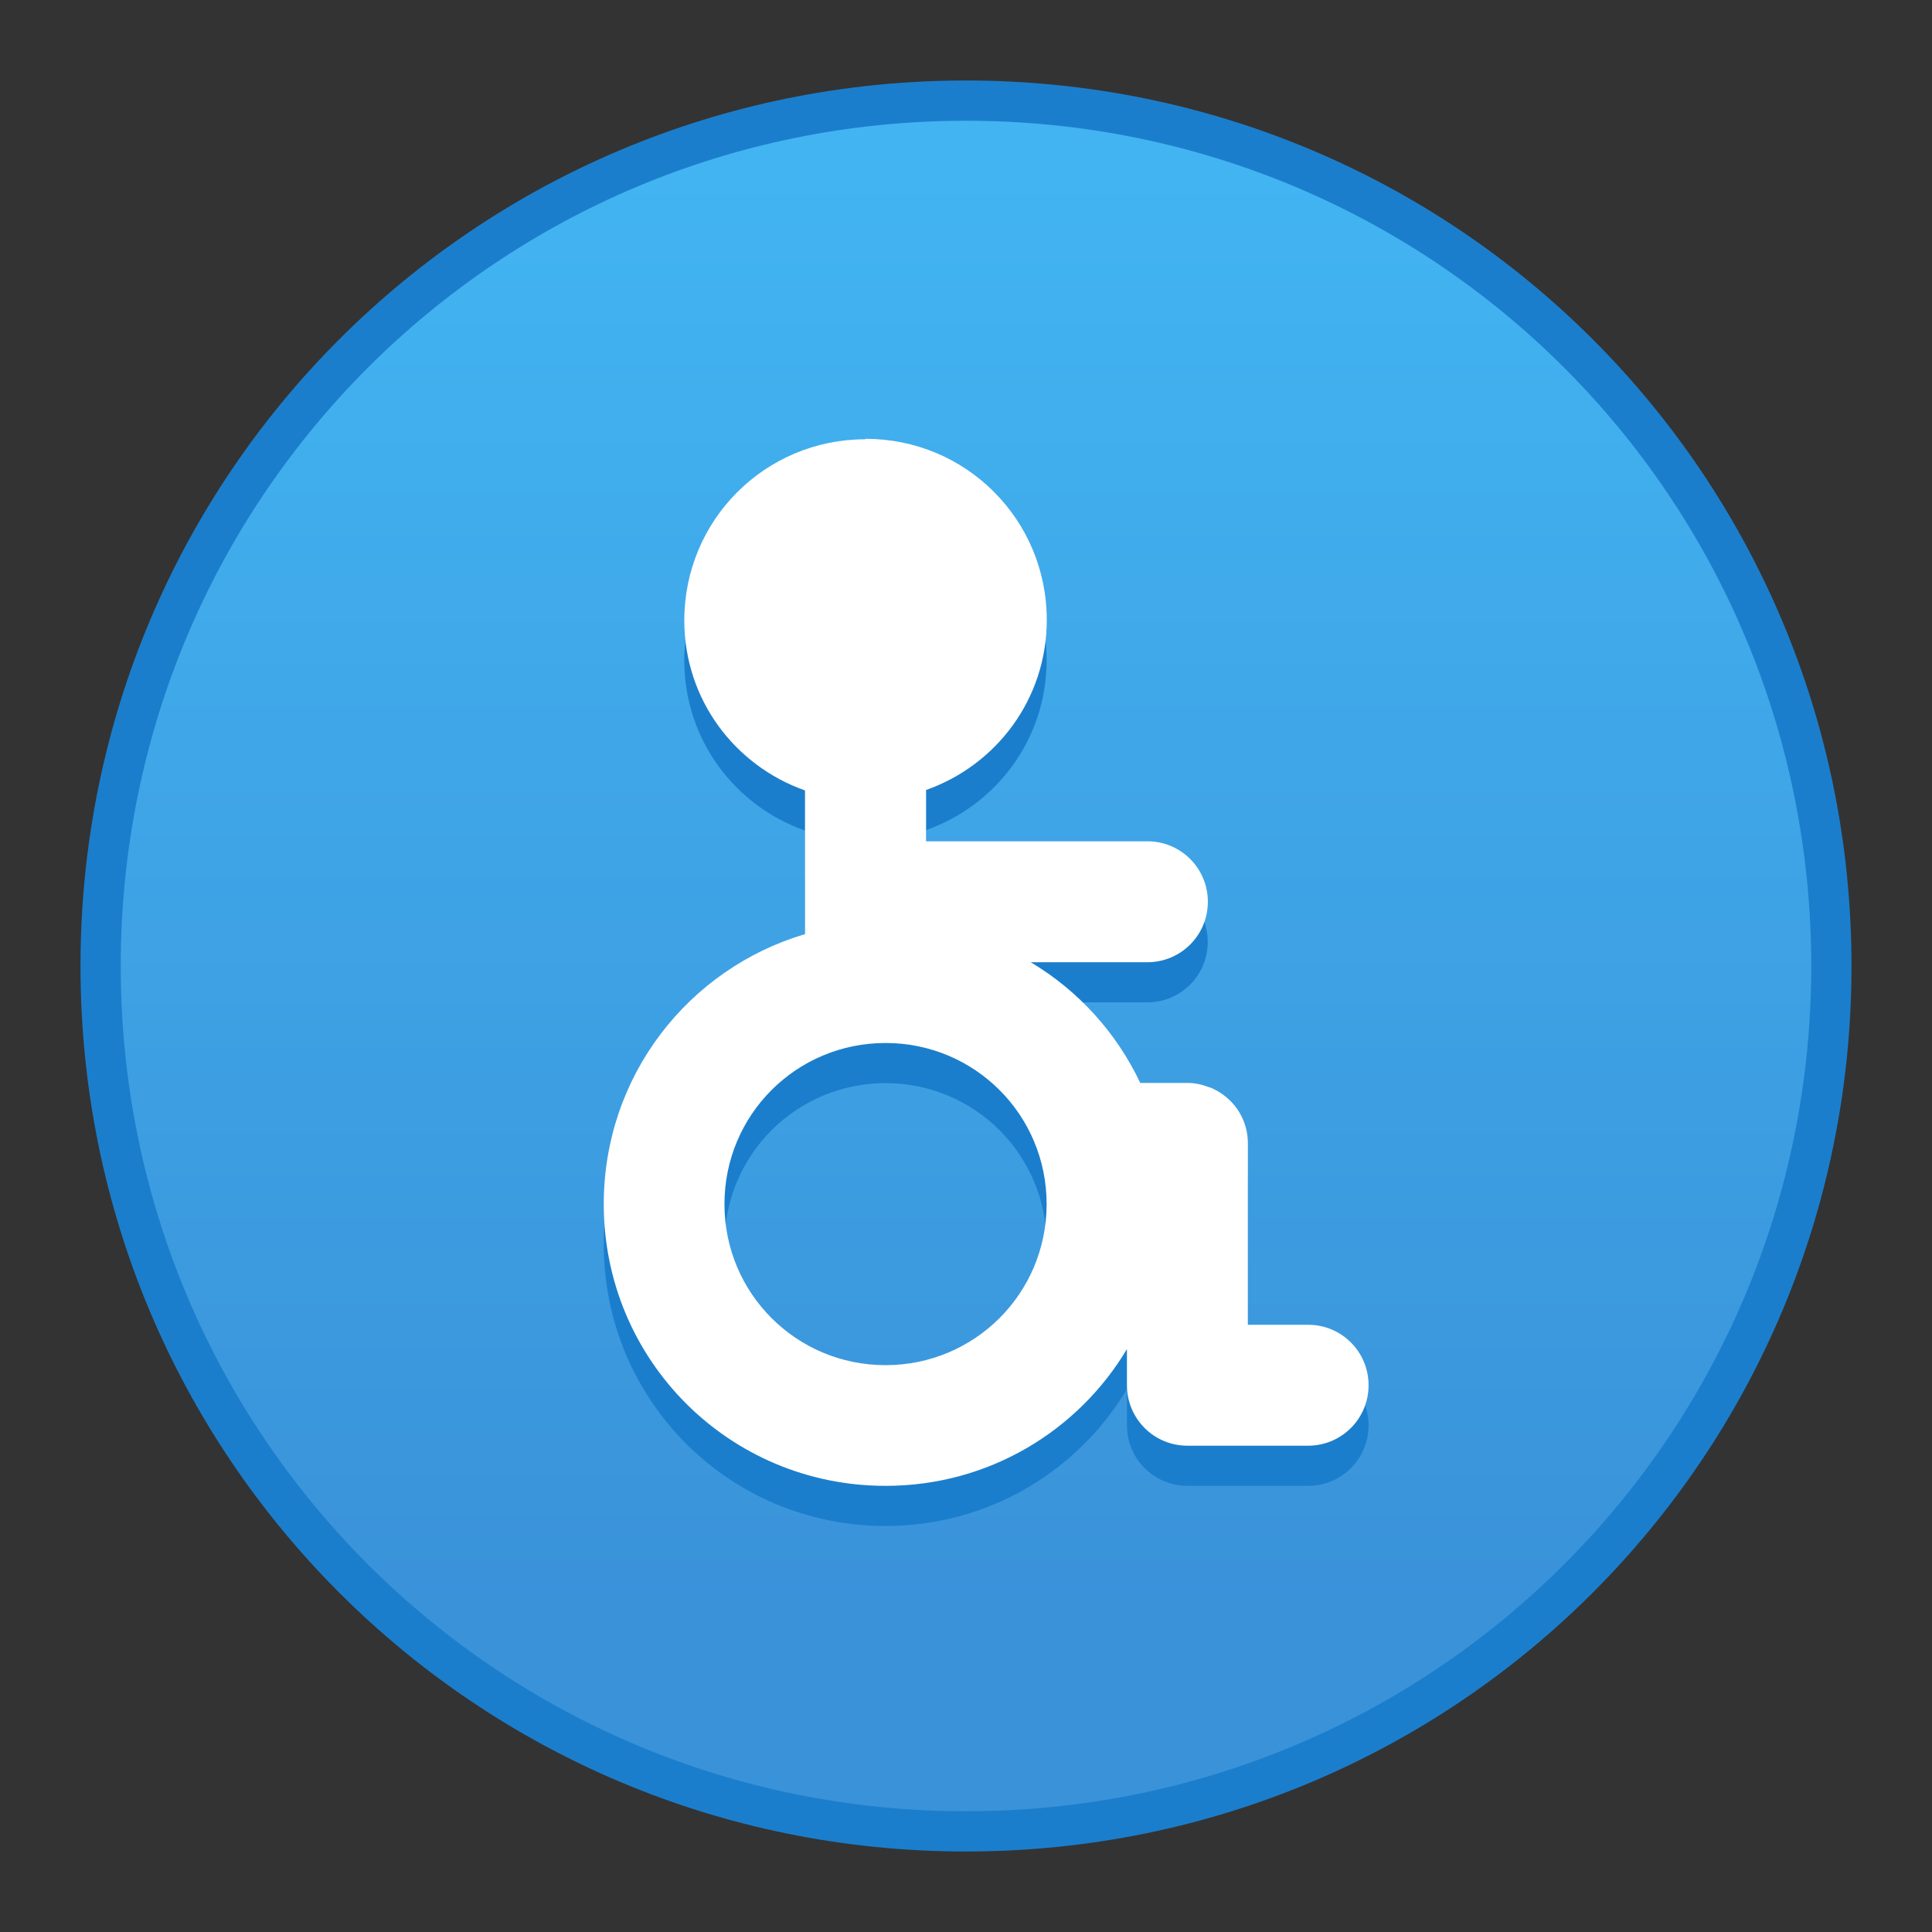 <?xml version="1.0" encoding="UTF-8" standalone="no"?>
<!-- Created with Inkscape (http://www.inkscape.org/) -->

<svg
   xmlns:dc="http://purl.org/dc/elements/1.1/"
   xmlns:cc="http://creativecommons.org/ns#"
   xmlns:rdf="http://www.w3.org/1999/02/22-rdf-syntax-ns#"
   xmlns:svg="http://www.w3.org/2000/svg"
   xmlns="http://www.w3.org/2000/svg"
   xmlns:xlink="http://www.w3.org/1999/xlink"
   xmlns:sodipodi="http://sodipodi.sourceforge.net/DTD/sodipodi-0.dtd"
   xmlns:inkscape="http://www.inkscape.org/namespaces/inkscape"
   width="48"
   height="48"
   viewBox="0 0 48 48"
   version="1.1"
   id="svg8"
   inkscape:version="0.92.2 2405546, 2018-03-11"
   sodipodi:docname="preferences-desktop-accessibility.svg">
  <rect x="0" y="0" width="48" height="48" fill="#333333" stroke="none"/>
  <title
     id="title7895">Antu icon Theme</title>
  <defs
     id="defs2">
    <linearGradient
       gradientTransform="matrix(0.235,0,0,0.235,-445.465,1476.791)"
       gradientUnits="userSpaceOnUse"
       y2="-5114.236"
       x2="2102.834"
       y1="-4960.827"
       x1="2102.834"
       id="linearGradient4836"
       xlink:href="#linearGradient4587-7"
       inkscape:collect="always" />
    <linearGradient
       inkscape:collect="always"
       id="linearGradient4587-7">
      <stop
         style="stop-color:#3a92d9;stop-opacity:1"
         offset="0"
         id="stop4583-5" />
      <stop
         style="stop-color:#42b4f2;stop-opacity:1"
         offset="1"
         id="stop4585-3" />
    </linearGradient>
  </defs>
  <sodipodi:namedview
     id="base"
     pagecolor="#ffffff"
     bordercolor="#666666"
     borderopacity="1.0"
     inkscape:pageopacity="0.0"
     inkscape:pageshadow="2"
     inkscape:zoom="1"
     inkscape:cx="115.69638"
     inkscape:cy="-76.543055"
     inkscape:document-units="px"
     inkscape:current-layer="g5422"
     showgrid="true"
     units="px"
     inkscape:window-width="1360"
     inkscape:window-height="711"
     inkscape:window-x="0"
     inkscape:window-y="28"
     inkscape:window-maximized="1"
     objecttolerance="10"
     gridtolerance="10"
     guidetolerance="10"
     inkscape:snap-bbox="true"
     inkscape:bbox-nodes="true"
     inkscape:bbox-paths="true"
     inkscape:snap-bbox-edge-midpoints="true"
     inkscape:snap-bbox-midpoints="true"
     inkscape:object-paths="true"
     inkscape:snap-intersection-paths="true"
     inkscape:object-nodes="true"
     inkscape:snap-smooth-nodes="false"
     inkscape:snap-midpoints="false"
     inkscape:showpageshadow="false">
    <inkscape:grid
       type="xygrid"
       id="grid7897"
       empspacing="4" />
  </sodipodi:namedview>
  <g
     inkscape:label="Capa 1"
     inkscape:groupmode="layer"
     id="layer1"
     transform="translate(0,-266.65)">
    <g
       id="g1535"
       transform="translate(35,-15)">
      <g
         id="g911"
         transform="translate(-35,15)">
        <g
           id="g5422"
           transform="translate(-24,-4)">
          <path
             inkscape:connector-curvature="0"
             id="rect4544"
             d="m 48,272.65 4.7e-5,0 C 60.188,272.65 70,282.462 70,294.65 c 0,12.188 -9.812,22 -22,22 l -4.7e-5,0 c -12.188,0 -22,-9.812 -22,-22 0,-12.188 9.812,-22 22,-22 z"
             style="opacity:1;fill:#1b7ecc;fill-opacity:1;stroke:none;stroke-width:0.3;stroke-miterlimit:4;stroke-dasharray:none;stroke-opacity:1" />
          <path
             inkscape:connector-curvature="0"
             id="rect4544-5"
             d="m 48,273.65 2.3e-5,0 c 11.634,0 21,9.366 21,21 0,11.634 -9.366,21 -21,21 l -2.3e-5,0 c -11.634,0 -21,-9.366 -21,-21 0,-11.634 9.366,-21 21,-21 z"
             style="opacity:1;fill:url(#linearGradient4836);fill-opacity:1.0;stroke:none;stroke-width:0.3;stroke-miterlimit:4;stroke-dasharray:none;stroke-opacity:1" />
          <g
             transform="matrix(5.543,0,0,5.543,24.533,-1328.245)"
             id="layer1-3-2"
             inkscape:label="Capa 1" />
          <g
             id="g945"
             transform="translate(0,-1)">
            <g
               inkscape:label="Capa 1"
               id="layer1-2-2"
               transform="matrix(5.543,0,0,5.543,55.524,-1342.245)">
              <g
                 id="g12721-7"
                 transform="translate(-0.98,4.187)">
                <path
                   inkscape:connector-curvature="0"
                   id="rect891"
                   d="m -0.828,289.121 c -0.45,0 -0.812,0.362 -0.812,0.812 0,0.354 0.226,0.651 0.541,0.762 v 0.644 c -0.523,0.155 -0.902,0.636 -0.902,1.21 0,0.7 0.563,1.263 1.263,1.263 0.461,0 0.862,-0.246 1.082,-0.613 v 0.162 c 0,0.15 0.121,0.271 0.271,0.271 H 1.156 c 0.15,0 0.271,-0.121 0.271,-0.271 0,-0.15 -0.121,-0.271 -0.271,-0.271 H 0.886 v -0.812 c 0,-0.038 -0.007,-0.073 -0.021,-0.106 -0.027,-0.065 -0.079,-0.116 -0.144,-0.144 0,0 -3.5249e-4,0 -3.5249e-4,0 -0.004,-0.002 -0.008,-0.002 -0.012,-0.004 -0.029,-0.011 -0.06,-0.018 -0.093,-0.018 H 0.403 c -0.107,-0.226 -0.278,-0.414 -0.491,-0.541 H 0.435 c 0.15,0 0.271,-0.121 0.271,-0.271 0,-0.15 -0.121,-0.271 -0.271,-0.271 h -0.992 v -0.23 c 0.315,-0.111 0.541,-0.408 0.541,-0.762 0,-0.45 -0.362,-0.812 -0.812,-0.812 z m 0.09,2.706 c 0.4,0 0.722,0.322 0.722,0.722 0,0.4 -0.322,0.722 -0.722,0.722 -0.4,0 -0.722,-0.322 -0.722,-0.722 0,-0.4 0.322,-0.722 0.722,-0.722 z"
                   style="opacity:1;fill:#1b7ecc;fill-opacity:1;stroke:none;stroke-width:0.722;stroke-linecap:round;stroke-linejoin:round;stroke-miterlimit:4;stroke-dasharray:none;stroke-opacity:1" />
                <path
                   inkscape:connector-curvature="0"
                   id="rect891-6"
                   d="m -0.828,288.941 c -0.45,0 -0.812,0.362 -0.812,0.812 0,0.354 0.226,0.651 0.541,0.762 v 0.644 c -0.523,0.155 -0.902,0.636 -0.902,1.21 0,0.7 0.563,1.263 1.263,1.263 0.461,0 0.862,-0.245 1.082,-0.613 v 0.162 c 0,0.15 0.121,0.271 0.271,0.271 H 1.156 c 0.15,0 0.271,-0.121 0.271,-0.271 0,-0.15 -0.121,-0.271 -0.271,-0.271 H 0.886 v -0.812 c 0,-0.038 -0.007,-0.073 -0.021,-0.106 -0.027,-0.065 -0.079,-0.116 -0.144,-0.144 0,0 -3.608e-4,0 -3.608e-4,0 -0.004,-0.002 -0.008,-0.002 -0.012,-0.004 -0.029,-0.011 -0.06,-0.018 -0.093,-0.018 h -0.212 c -0.107,-0.226 -0.278,-0.414 -0.491,-0.541 h 0.523 c 0.15,0 0.271,-0.121 0.271,-0.271 0,-0.15 -0.121,-0.271 -0.271,-0.271 h -0.992 v -0.23 c 0.315,-0.111 0.541,-0.408 0.541,-0.762 0,-0.45 -0.362,-0.812 -0.812,-0.812 z m 0.09,2.706 c 0.4,0 0.722,0.322 0.722,0.722 0,0.4 -0.322,0.722 -0.722,0.722 -0.4,0 -0.722,-0.322 -0.722,-0.722 0,-0.4 0.322,-0.722 0.722,-0.722 z"
                   style="opacity:1;fill:#ffffff;fill-opacity:1;stroke:none;stroke-width:0.722;stroke-linecap:round;stroke-linejoin:round;stroke-miterlimit:4;stroke-dasharray:none;stroke-opacity:1" />
              </g>
            </g>
          </g>
        </g>
      </g>
    </g>
  </g>
</svg>
